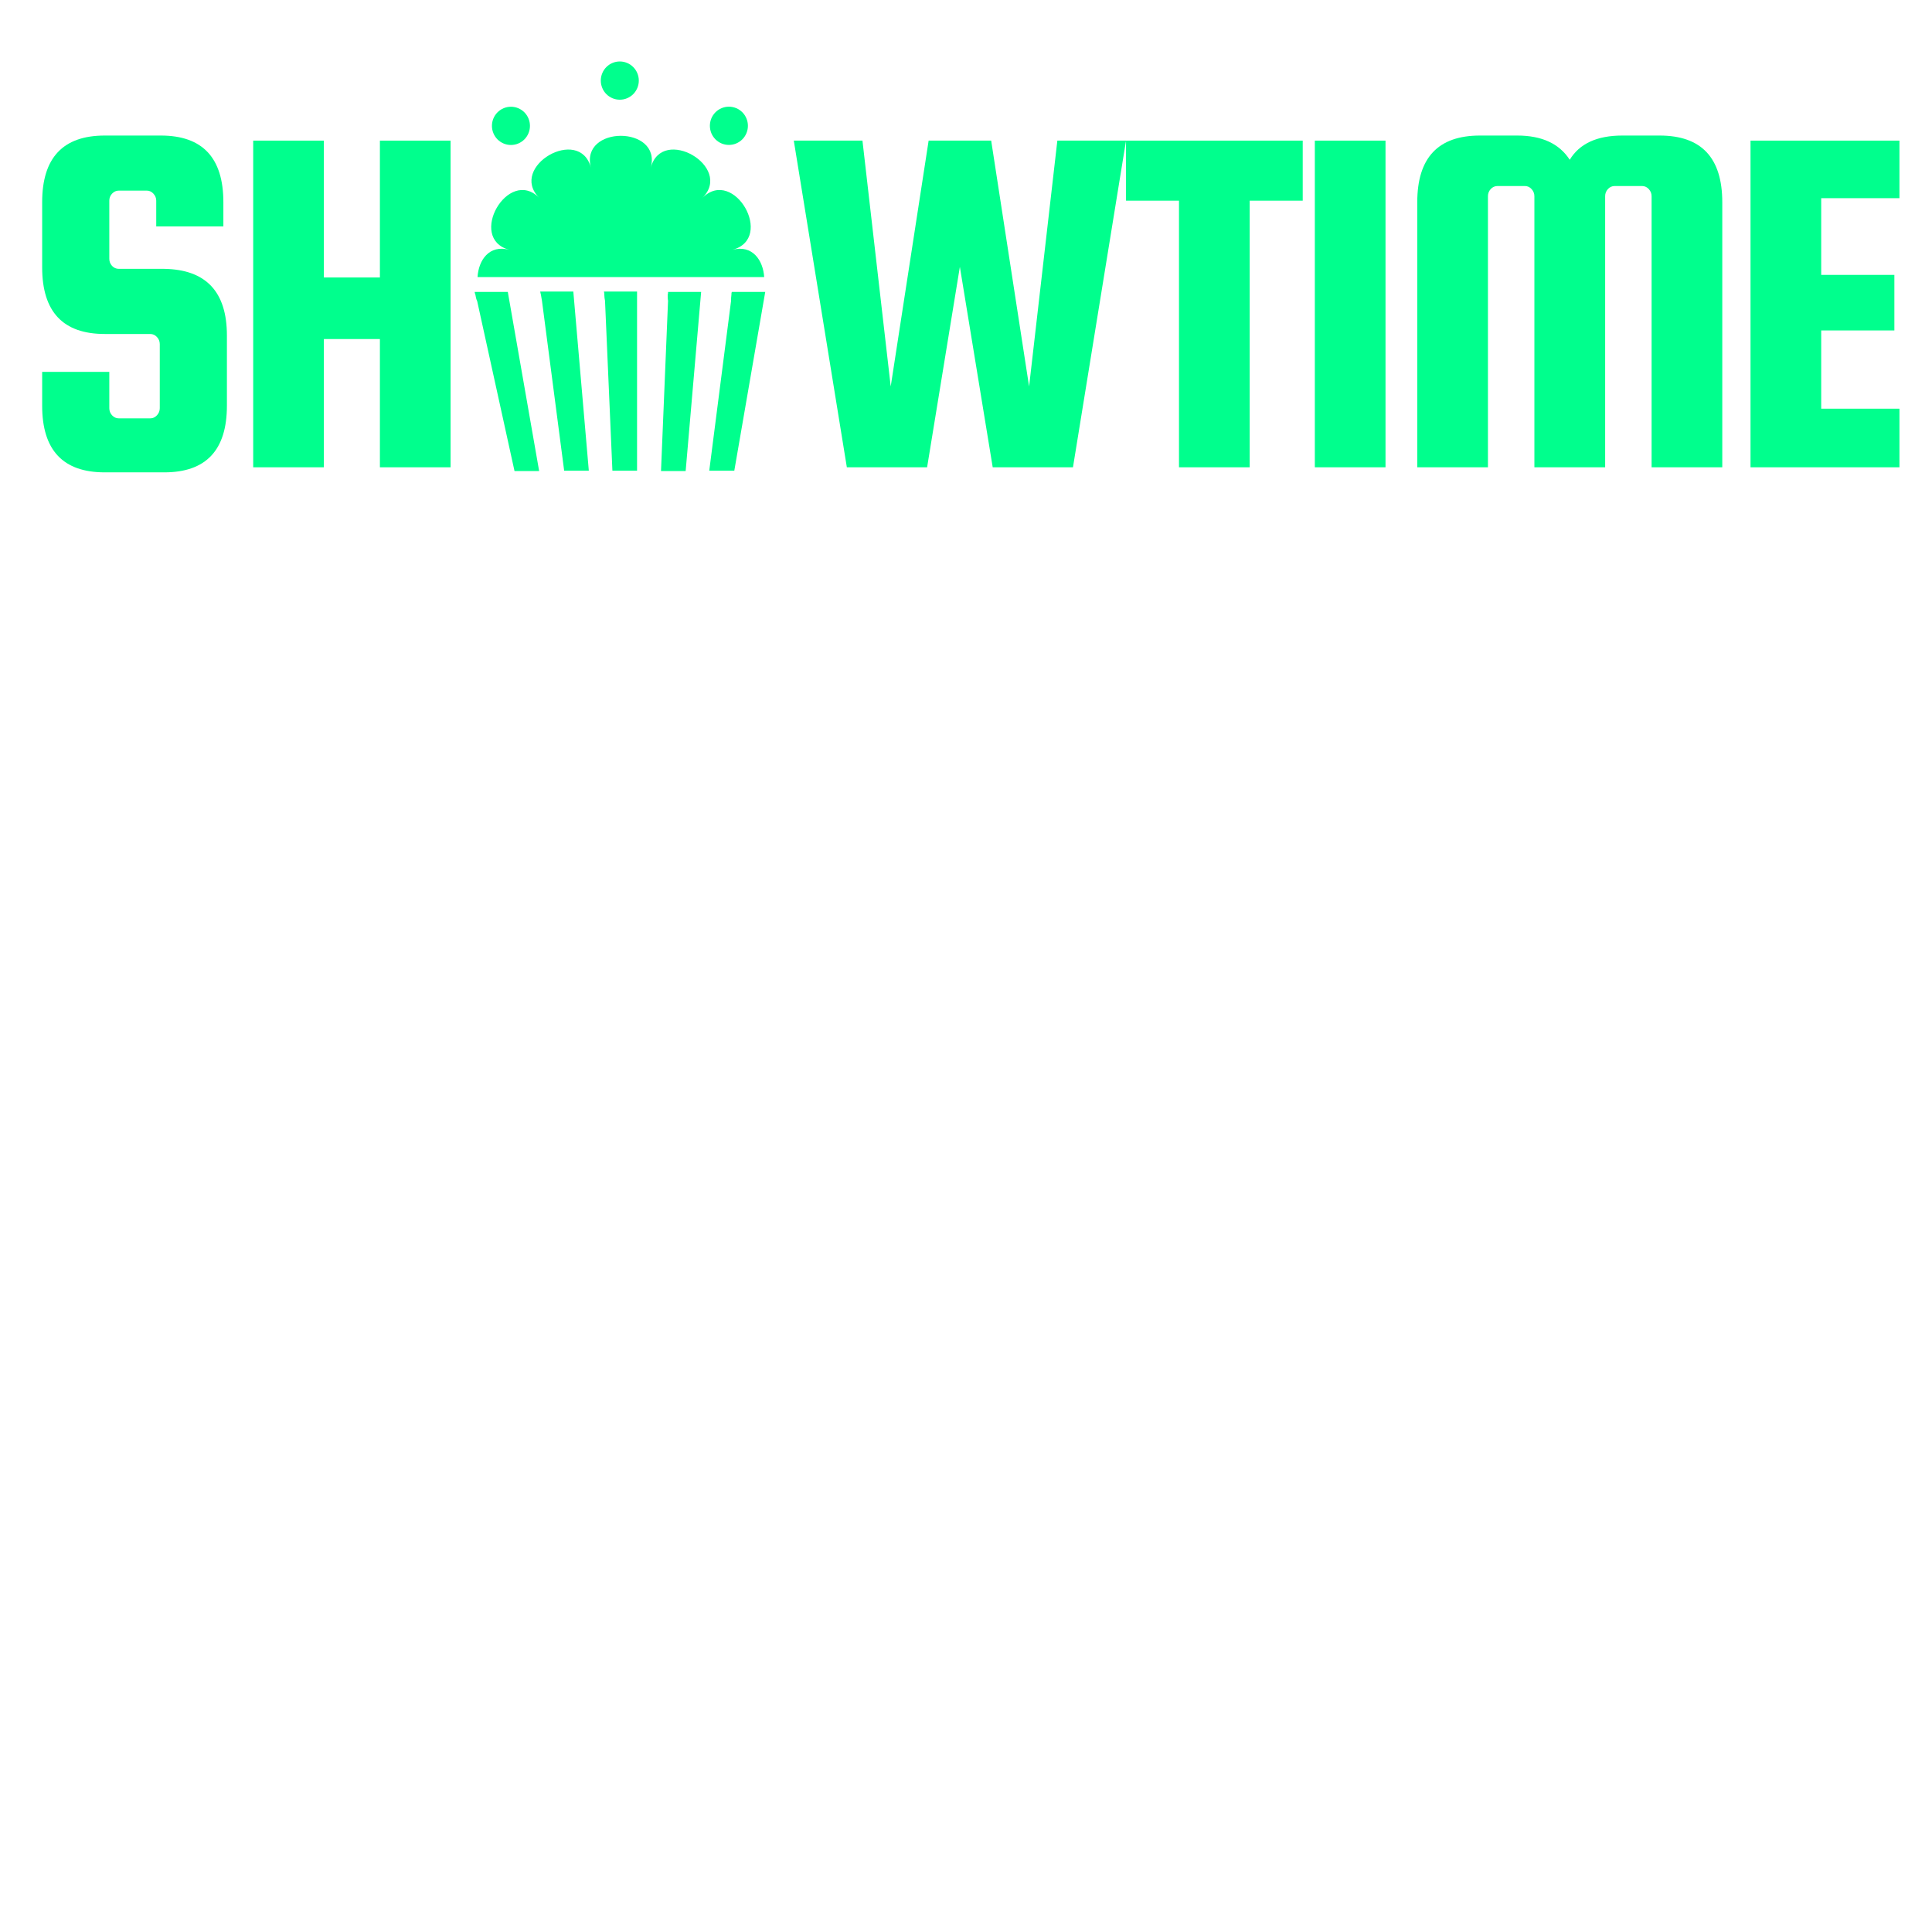 <?xml version="1.0" encoding="UTF-8"?>
<svg xmlns="http://www.w3.org/2000/svg" xmlns:xlink="http://www.w3.org/1999/xlink" width="375pt" height="375pt" viewBox="0 0 375 375" version="1.2">
<defs>
<g>
<symbol overflow="visible" id="glyph0-0">
<path style="stroke:none;" d=""/>
</symbol>
<symbol overflow="visible" id="glyph0-1">
<path style="stroke:none;" d="M 40.078 -46.75 L 27.047 -46.75 L 27.047 -51.75 C 27.047 -52.27 26.863 -52.723 26.5 -53.109 C 26.145 -53.504 25.707 -53.703 25.188 -53.703 L 19.797 -53.703 C 19.273 -53.703 18.832 -53.504 18.469 -53.109 C 18.113 -52.723 17.938 -52.27 17.938 -51.75 L 17.938 -40.469 C 17.938 -39.945 18.113 -39.488 18.469 -39.094 C 18.832 -38.707 19.273 -38.516 19.797 -38.516 L 28.609 -38.516 C 36.711 -38.379 40.766 -34.066 40.766 -25.578 L 40.766 -11.953 C 40.766 -3.328 36.711 0.984 28.609 0.984 L 17.047 0.984 C 8.953 0.984 4.906 -3.328 4.906 -11.953 L 4.906 -18.516 L 17.938 -18.516 L 17.938 -11.469 C 17.938 -10.945 18.113 -10.488 18.469 -10.094 C 18.832 -9.695 19.273 -9.5 19.797 -9.5 L 25.875 -9.5 C 26.395 -9.5 26.832 -9.695 27.188 -10.094 C 27.551 -10.488 27.734 -10.945 27.734 -11.469 L 27.734 -23.906 C 27.734 -24.438 27.551 -24.895 27.188 -25.281 C 26.832 -25.676 26.395 -25.875 25.875 -25.875 L 17.047 -25.875 C 8.953 -25.875 4.906 -30.188 4.906 -38.812 L 4.906 -51.453 C 4.906 -60.078 8.953 -64.391 17.047 -64.391 L 27.938 -64.391 C 36.031 -64.391 40.078 -60.078 40.078 -51.453 Z M 40.078 -46.75 "/>
</symbol>
<symbol overflow="visible" id="glyph0-2">
<path style="stroke:none;" d="M 18.625 -24.891 L 18.625 0 L 4.906 0 L 4.906 -63.406 L 18.625 -63.406 L 18.625 -36.844 L 29.5 -36.844 L 29.5 -63.406 L 43.219 -63.406 L 43.219 0 L 29.5 0 L 29.5 -24.891 Z M 18.625 -24.891 "/>
</symbol>
<symbol overflow="visible" id="glyph0-3">
<path style="stroke:none;" d=""/>
</symbol>
<symbol overflow="visible" id="glyph0-4">
<path style="stroke:none;" d="M 28.328 -63.406 L 40.469 -63.406 L 47.828 -15.688 L 53.312 -63.406 L 66.641 -63.406 L 56.344 0 L 40.766 0 L 34.391 -38.906 L 28.031 0 L 12.453 0 L 2.156 -63.406 L 15.484 -63.406 L 20.969 -15.688 Z M 28.328 -63.406 "/>
</symbol>
<symbol overflow="visible" id="glyph0-5">
<path style="stroke:none;" d="M 1.281 -51.75 L 1.281 -63.406 L 35.578 -63.406 L 35.578 -51.75 L 25.281 -51.75 L 25.281 0 L 11.562 0 L 11.562 -51.75 Z M 1.281 -51.75 "/>
</symbol>
<symbol overflow="visible" id="glyph0-6">
<path style="stroke:none;" d="M 18.625 -63.406 L 18.625 0 L 4.906 0 L 4.906 -63.406 Z M 18.625 -63.406 "/>
</symbol>
<symbol overflow="visible" id="glyph0-7">
<path style="stroke:none;" d="M 18.516 0 L 4.797 0 L 4.797 -51.453 C 4.797 -60.078 8.848 -64.391 16.953 -64.391 L 24.203 -64.391 C 28.973 -64.391 32.367 -62.82 34.391 -59.688 C 36.285 -62.82 39.688 -64.391 44.594 -64.391 L 51.844 -64.391 C 59.945 -64.391 64 -60.078 64 -51.453 L 64 0 L 50.281 0 L 50.281 -52.625 C 50.281 -53.145 50.098 -53.602 49.734 -54 C 49.379 -54.395 48.938 -54.594 48.406 -54.594 L 43.125 -54.594 C 42.602 -54.594 42.16 -54.395 41.797 -54 C 41.441 -53.602 41.266 -53.145 41.266 -52.625 L 41.266 0 L 27.531 0 L 27.531 -52.625 C 27.531 -53.145 27.348 -53.602 26.984 -54 C 26.629 -54.395 26.191 -54.594 25.672 -54.594 L 20.391 -54.594 C 19.859 -54.594 19.41 -54.395 19.047 -54 C 18.691 -53.602 18.516 -53.145 18.516 -52.625 Z M 18.516 0 "/>
</symbol>
<symbol overflow="visible" id="glyph0-8">
<path style="stroke:none;" d="M 18.625 -11.375 L 33.812 -11.375 L 33.812 0 L 4.906 0 L 4.906 -63.406 L 33.812 -63.406 L 33.812 -52.234 L 18.625 -52.234 L 18.625 -37.344 L 32.828 -37.344 L 32.828 -26.562 L 18.625 -26.562 Z M 18.625 -11.375 "/>
</symbol>
</g>
<clipPath id="clip1">
  <path d="M 116 11.93 L 124 11.93 L 124 20 L 116 20 Z M 116 11.93 "/>
</clipPath>
<clipPath id="clip2">
  <path d="M 92 56 L 105 56 L 105 91.43 L 92 91.43 Z M 92 56 "/>
</clipPath>
<clipPath id="clip3">
  <path d="M 104 56 L 115 56 L 115 91.43 L 104 91.43 Z M 104 56 "/>
</clipPath>
<clipPath id="clip4">
  <path d="M 117 56 L 124 56 L 124 91.43 L 117 91.43 Z M 117 56 "/>
</clipPath>
<clipPath id="clip5">
  <path d="M 128 56 L 137 56 L 137 91.43 L 128 91.43 Z M 128 56 "/>
</clipPath>
<clipPath id="clip6">
  <path d="M 137 56 L 149 56 L 149 91.43 L 137 91.43 Z M 137 56 "/>
</clipPath>
</defs>
<g id="surface1">
<path style=" stroke:none;fill-rule:nonzero;fill:rgb(0%,100%,55.289%);fill-opacity:1;" d="M 142.176 48.484 C 150.445 46.289 142.449 32.34 136.363 38.387 C 142.379 32.34 128.504 24.301 126.316 32.543 C 128.504 24.301 112.512 24.301 114.699 32.543 C 112.512 24.301 98.637 32.34 104.648 38.387 C 98.637 32.34 90.637 46.289 98.84 48.484 C 94.945 47.457 92.895 50.48 92.688 53.777 L 148.328 53.777 C 148.121 50.547 146.07 47.457 142.176 48.484 Z M 142.176 48.484 "/>
<path style=" stroke:none;fill-rule:nonzero;fill:rgb(0%,100%,55.289%);fill-opacity:1;" d="M 101.785 21.805 C 102.129 22.152 102.395 22.555 102.582 23.012 C 102.77 23.465 102.863 23.938 102.863 24.43 C 102.863 24.922 102.77 25.395 102.582 25.852 C 102.395 26.305 102.129 26.707 101.785 27.055 C 101.438 27.402 101.039 27.668 100.586 27.859 C 100.133 28.047 99.664 28.141 99.172 28.141 C 98.684 28.141 98.215 28.047 97.762 27.859 C 97.309 27.668 96.91 27.402 96.562 27.055 C 96.219 26.707 95.949 26.305 95.766 25.852 C 95.578 25.395 95.484 24.922 95.484 24.43 C 95.484 23.938 95.578 23.465 95.762 23.012 C 95.949 22.555 96.219 22.152 96.562 21.805 C 96.91 21.457 97.309 21.191 97.762 21 C 98.215 20.812 98.684 20.719 99.172 20.719 C 99.664 20.719 100.133 20.812 100.586 21 C 101.039 21.191 101.438 21.457 101.785 21.805 Z M 101.785 21.805 "/>
<path style=" stroke:none;fill-rule:nonzero;fill:rgb(0%,100%,55.289%);fill-opacity:1;" d="M 144.09 21.793 C 144.434 22.141 144.699 22.543 144.887 23 C 145.074 23.453 145.168 23.926 145.168 24.418 C 145.168 24.91 145.074 25.383 144.887 25.84 C 144.699 26.293 144.434 26.695 144.09 27.043 C 143.742 27.391 143.344 27.656 142.891 27.848 C 142.438 28.035 141.969 28.129 141.477 28.129 C 140.988 28.129 140.52 28.035 140.066 27.848 C 139.613 27.656 139.215 27.391 138.867 27.043 C 138.523 26.695 138.254 26.293 138.066 25.84 C 137.883 25.383 137.789 24.91 137.789 24.418 C 137.789 23.926 137.883 23.453 138.066 23 C 138.254 22.543 138.523 22.141 138.867 21.793 C 139.215 21.445 139.613 21.18 140.066 20.992 C 140.52 20.801 140.988 20.707 141.477 20.707 C 141.969 20.707 142.438 20.801 142.891 20.988 C 143.344 21.18 143.742 21.445 144.09 21.793 Z M 144.09 21.793 "/>
<g clip-path="url(#clip1)" clip-rule="nonzero">
<path style=" stroke:none;fill-rule:nonzero;fill:rgb(0%,100%,55.289%);fill-opacity:1;" d="M 123.992 15.641 C 123.992 16.133 123.898 16.605 123.711 17.062 C 123.523 17.516 123.258 17.918 122.914 18.266 C 122.566 18.613 122.168 18.883 121.715 19.07 C 121.262 19.258 120.793 19.352 120.301 19.352 C 119.812 19.352 119.344 19.258 118.891 19.07 C 118.438 18.883 118.039 18.613 117.691 18.266 C 117.348 17.918 117.078 17.516 116.895 17.062 C 116.707 16.605 116.613 16.133 116.613 15.641 C 116.613 15.148 116.707 14.676 116.895 14.223 C 117.078 13.766 117.348 13.367 117.691 13.02 C 118.039 12.668 118.438 12.402 118.891 12.215 C 119.344 12.023 119.812 11.93 120.301 11.93 C 120.793 11.93 121.262 12.023 121.715 12.215 C 122.168 12.402 122.566 12.668 122.914 13.02 C 123.258 13.367 123.523 13.766 123.711 14.223 C 123.898 14.676 123.992 15.148 123.992 15.641 Z M 123.992 15.641 "/>
</g>
<g clip-path="url(#clip2)" clip-rule="nonzero">
<path style=" stroke:none;fill-rule:nonzero;fill:rgb(0%,100%,55.289%);fill-opacity:1;" d="M 92.621 58.449 L 99.867 91.43 L 104.648 91.43 L 98.566 56.664 L 92.141 56.664 C 92.141 56.867 92.211 57.008 92.277 57.211 C 92.348 57.625 92.414 58.035 92.621 58.449 Z M 92.621 58.449 "/>
</g>
<g clip-path="url(#clip3)" clip-rule="nonzero">
<path style=" stroke:none;fill-rule:nonzero;fill:rgb(0%,100%,55.289%);fill-opacity:1;" d="M 104.992 57.211 C 105.059 57.625 105.129 58.035 105.195 58.379 L 109.504 91.363 L 114.289 91.363 L 111.281 56.594 L 104.855 56.594 C 104.922 56.867 104.922 57.008 104.992 57.211 Z M 104.992 57.211 "/>
</g>
<g clip-path="url(#clip4)" clip-rule="nonzero">
<path style=" stroke:none;fill-rule:nonzero;fill:rgb(0%,100%,55.289%);fill-opacity:1;" d="M 117.297 57.211 C 117.297 57.625 117.363 58.035 117.434 58.379 L 118.867 91.363 L 123.652 91.363 L 123.652 56.594 L 117.227 56.594 C 117.297 56.867 117.297 57.008 117.297 57.211 Z M 117.297 57.211 "/>
</g>
<g clip-path="url(#clip5)" clip-rule="nonzero">
<path style=" stroke:none;fill-rule:nonzero;fill:rgb(0%,100%,55.289%);fill-opacity:1;" d="M 128.301 91.43 L 133.086 91.43 L 136.09 56.664 L 129.668 56.664 C 129.668 56.867 129.668 57.008 129.598 57.211 C 129.598 57.625 129.598 58.035 129.668 58.379 Z M 128.301 91.43 "/>
</g>
<g clip-path="url(#clip6)" clip-rule="nonzero">
<path style=" stroke:none;fill-rule:nonzero;fill:rgb(0%,100%,55.289%);fill-opacity:1;" d="M 142.516 91.43 L 148.531 56.664 L 142.039 56.664 C 141.969 56.867 141.969 57.008 141.969 57.211 C 141.902 57.625 141.902 58.035 141.902 58.379 L 137.664 91.363 L 142.516 91.363 Z M 142.516 91.43 "/>
</g>
<g style="fill:rgb(0%,100%,55.289%);fill-opacity:1;">
  <use xlink:href="#glyph0-1" x="3.278" y="90.7"/>
</g>
<g style="fill:rgb(0%,100%,55.289%);fill-opacity:1;">
  <use xlink:href="#glyph0-2" x="44.239" y="90.7"/>
</g>
<g style="fill:rgb(0%,100%,55.289%);fill-opacity:1;">
  <use xlink:href="#glyph0-3" x="88.427" y="90.7"/>
</g>
<g style="fill:rgb(0%,100%,55.289%);fill-opacity:1;">
  <use xlink:href="#glyph0-3" x="104.301" y="90.7"/>
</g>
<g style="fill:rgb(0%,100%,55.289%);fill-opacity:1;">
  <use xlink:href="#glyph0-3" x="120.176" y="90.7"/>
</g>
<g style="fill:rgb(0%,100%,55.289%);fill-opacity:1;">
  <use xlink:href="#glyph0-3" x="136.05" y="90.7"/>
</g>
<g style="fill:rgb(0%,100%,55.289%);fill-opacity:1;">
  <use xlink:href="#glyph0-4" x="151.919" y="90.7"/>
</g>
<g style="fill:rgb(0%,100%,55.289%);fill-opacity:1;">
  <use xlink:href="#glyph0-5" x="217.279" y="90.7"/>
</g>
<g style="fill:rgb(0%,100%,55.289%);fill-opacity:1;">
  <use xlink:href="#glyph0-6" x="250.302" y="90.7"/>
</g>
<g style="fill:rgb(0%,100%,55.289%);fill-opacity:1;">
  <use xlink:href="#glyph0-7" x="270.293" y="90.7"/>
</g>
<g style="fill:rgb(0%,100%,55.289%);fill-opacity:1;">
  <use xlink:href="#glyph0-8" x="334.869" y="90.7"/>
</g>
</g>
</svg>
